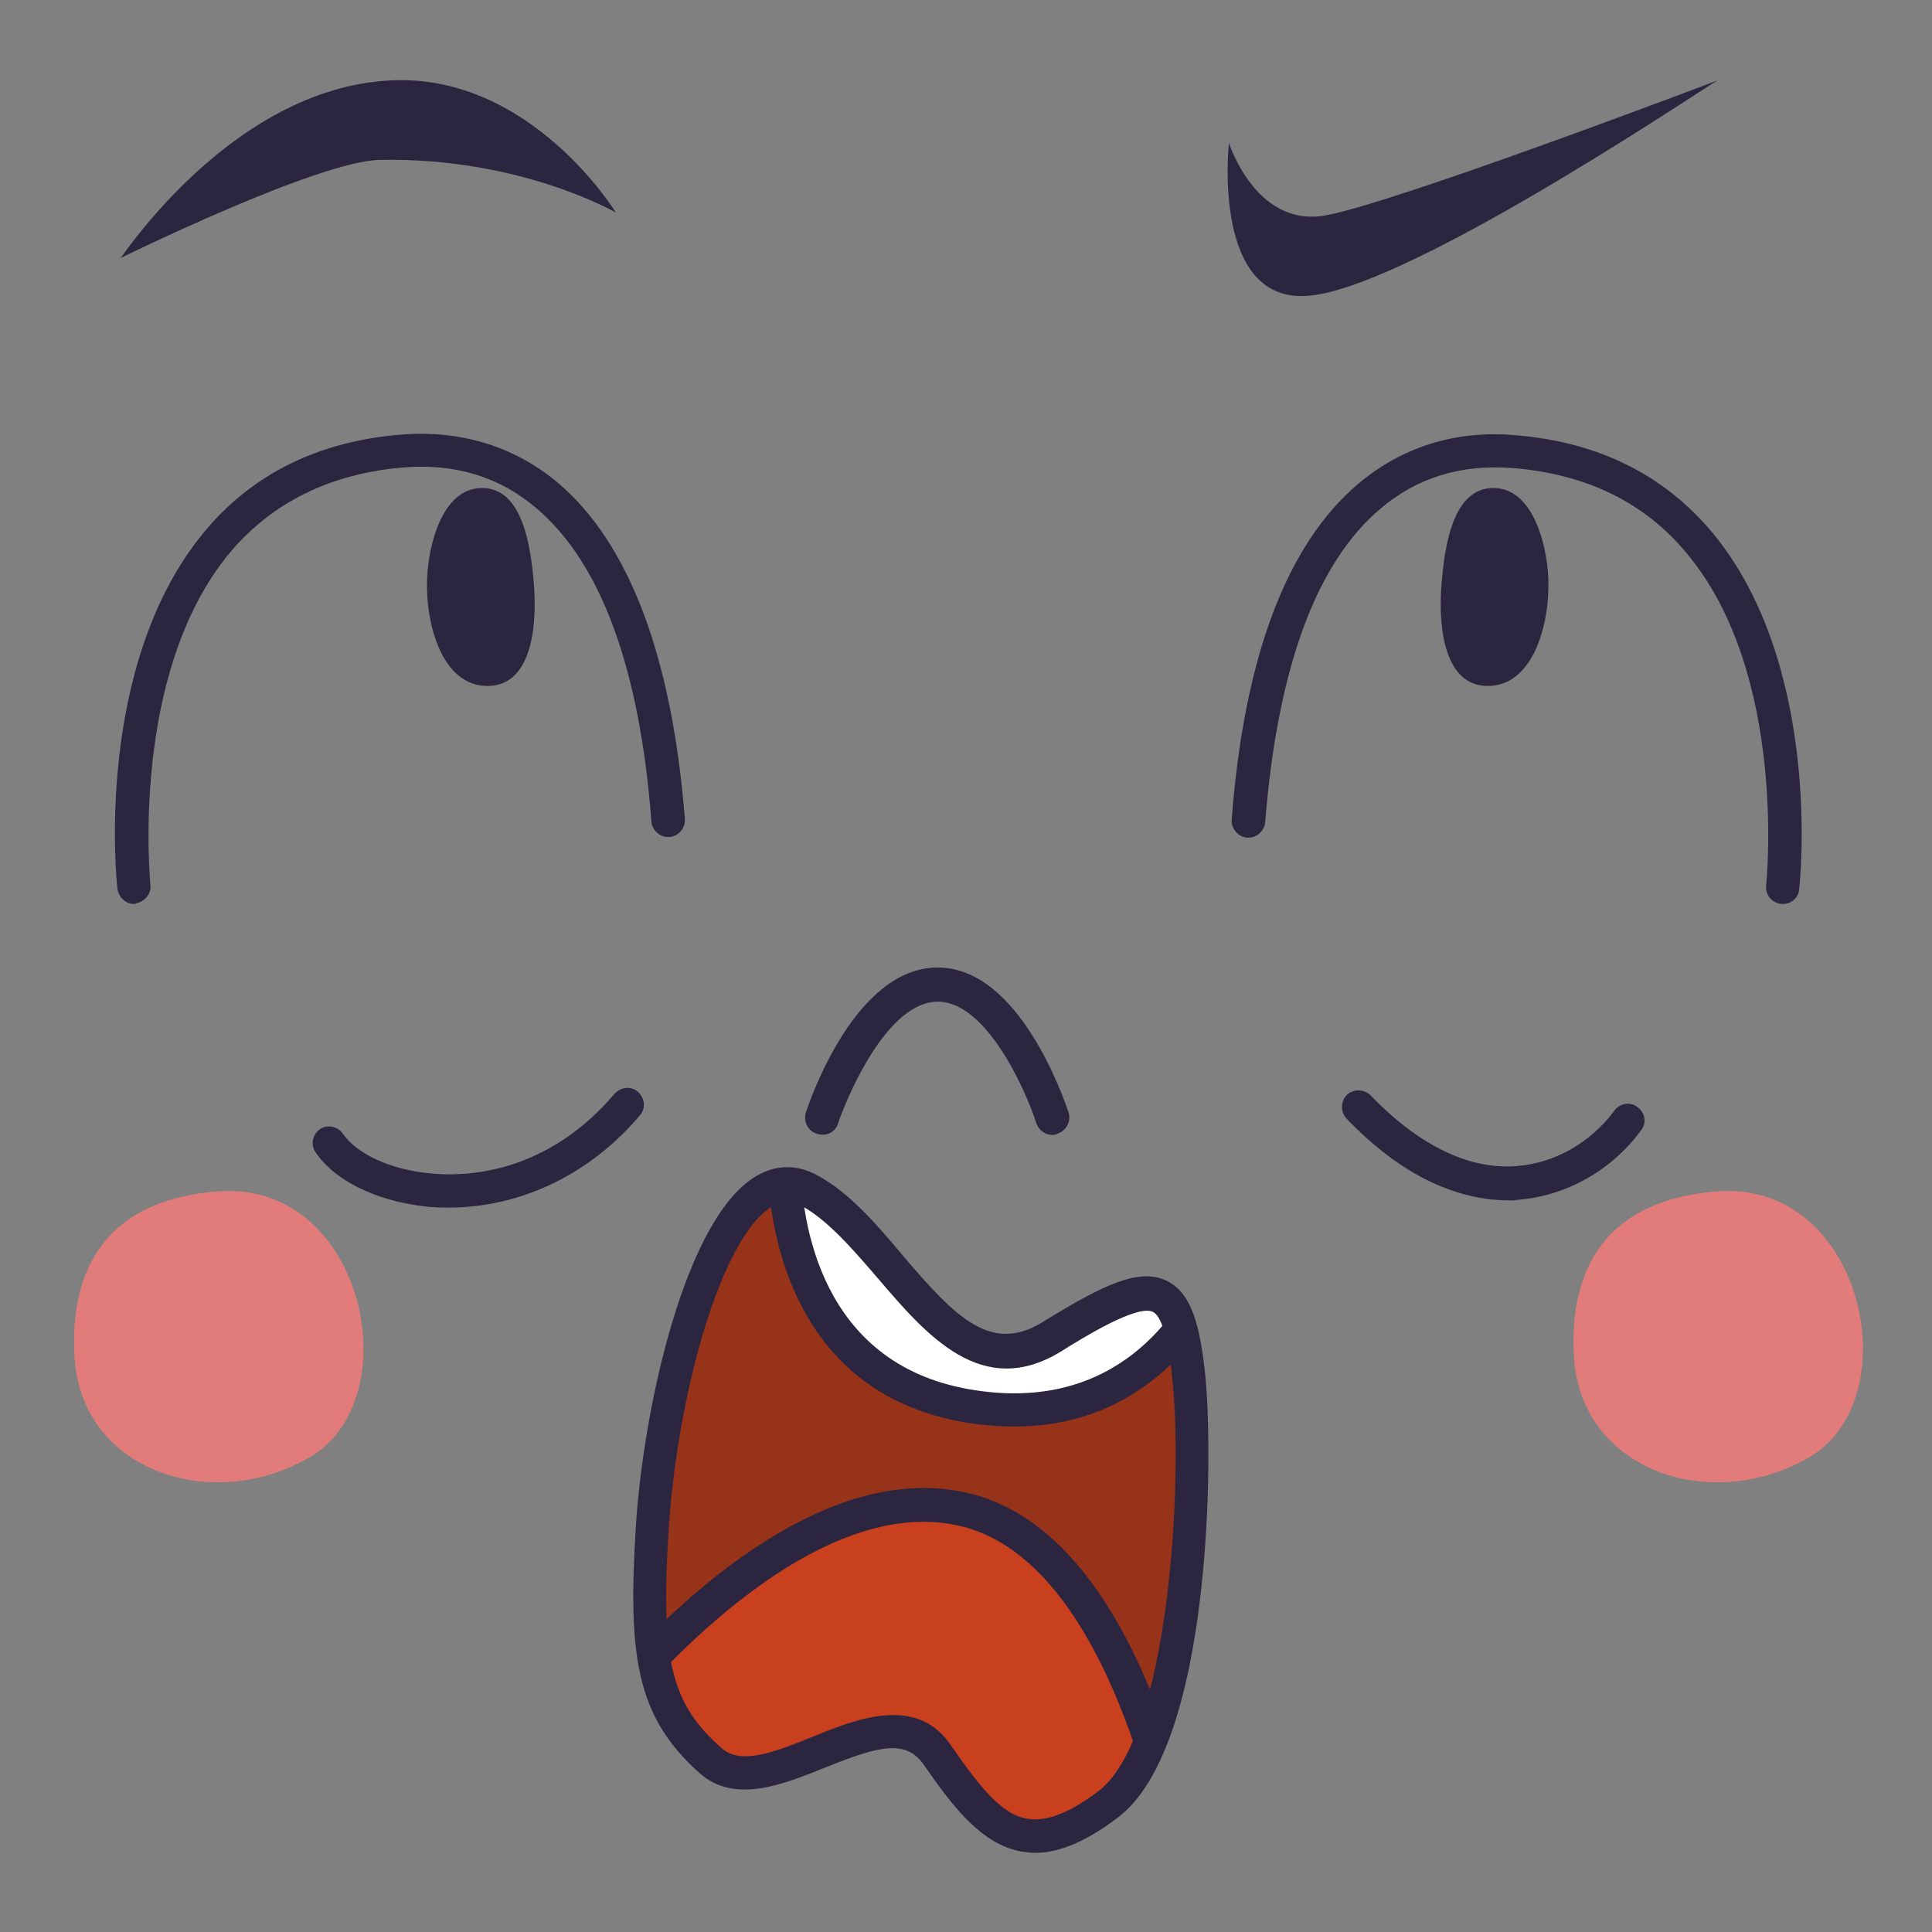 <?xml version="1.0" encoding="utf-8"?>
<!-- Generator: Adobe Illustrator 26.3.1, SVG Export Plug-In . SVG Version: 6.00 Build 0)  -->
<svg version="1.1" id="Layer_1" xmlns="http://www.w3.org/2000/svg" xmlns:xlink="http://www.w3.org/1999/xlink" x="0px" y="0px"
	 viewBox="0 0 300 300" style="enable-background:new 0 0 300 300;" xml:space="preserve">
<rect x="0" y="0" width="300" height="300" fill="#808080" stroke="none"/>
<style type="text/css">
	.st0{fill-rule:evenodd;clip-rule:evenodd;fill:#2C2540;}
	.st1{fill:#2C2540;}
	.st2{clip-path:url(#SVGID_00000056405189958253425260000005023629103943892874_);}
	.st3{fill-rule:evenodd;clip-rule:evenodd;fill:#C9401E;}
	.st4{fill-rule:evenodd;clip-rule:evenodd;fill:#FFFFFF;}
	.st5{fill-rule:evenodd;clip-rule:evenodd;fill:#E17C7A;}
</style>
<g transform="matrix(1,0,0,1,595.922,180.371)">
	<g transform="matrix(0.365,0,0,0.365,62.976,30.825)">
		<path class="st0" d="M-1623.5-332.6c0.6-14.5,6.5-37.8,22.7-38.4c17-0.6,21.2,22,22.7,40.6c1.6,19.6-1.5,43.5-19.5,43.6
			C-1617.3-286.6-1624.3-313.5-1623.5-332.6z"/>
	</g>
	<g transform="matrix(-0.365,0,0,0.365,173.418,30.825)">
		<path class="st0" d="M1449.1-332.6c0.6-14.5,6.5-37.8,22.7-38.4c17-0.6,21.2,22,22.7,40.6c1.6,19.6-1.5,43.5-19.5,43.6
			C1455.4-286.6,1448.3-313.5,1449.1-332.6z"/>
	</g>
	<g transform="matrix(1,0,0,1,2.228,0)">
		<path class="st1" d="M-577.3-40c-1.3,0-2.4-1-2.6-2.3c-0.2-1.4-3.6-34.8,13.4-55.4c7.5-9.1,17.9-14.2,30.8-15.2
			c9.2-0.7,17.6,1.9,24.3,7.6c11,9.4,17.6,27,19.6,52.1c0.1,1.4-1,2.7-2.4,2.8c-1.4,0.1-2.7-1-2.8-2.4c-1.8-23.7-7.8-40.1-17.8-48.6
			c-5.7-4.9-12.6-7-20.5-6.4c-11.4,0.9-20.6,5.4-27.2,13.3c-15.6,18.8-12.3,51.2-12.3,51.5c0.2,1.4-0.9,2.7-2.3,2.9
			C-577.1-40-577.2-40-577.3-40z"/>
	</g>
	<g transform="matrix(-1,0,0,1,231.636,0)">
		<path class="st1" d="M550.7-40c0.1,0,0.2,0,0.3,0c1.4-0.2,2.5-1.4,2.3-2.9c0-0.3-3.4-32.7,12.3-51.5c6.6-8,15.7-12.4,27.2-13.3
			c7.9-0.6,14.8,1.5,20.5,6.4c10,8.5,15.9,24.9,17.8,48.6c0.1,1.4,1.4,2.5,2.8,2.4c1.4-0.1,2.5-1.4,2.4-2.8
			c-1.9-25.1-8.5-42.7-19.6-52.1c-6.7-5.7-15.1-8.4-24.3-7.6c-12.9,1-23.2,6.1-30.8,15.2c-17,20.6-13.6,54-13.4,55.4
			C548.3-41,549.4-40,550.7-40z"/>
	</g>
	<g transform="matrix(0.973,-0.231,0.231,0.973,-488.056,134.408)">
		<path class="st1" d="M-7.6-132.6c-0.7-0.2-1.3-0.3-2-0.5c-7.9-2.4-14.3-7.3-16.3-12.7c-0.5-1.3,0.2-2.8,1.5-3.3
			c1.3-0.5,2.8,0.2,3.3,1.5c1.2,3.2,5.6,7.3,12.9,9.5c5.7,1.7,17.2,3.3,29.6-5.8c1.2-0.8,2.8-0.6,3.6,0.6c0.8,1.2,0.6,2.8-0.6,3.6
			C14.8-132.6,3.2-130.1-7.6-132.6z"/>
	</g>
	<g transform="matrix(-0.922,-0.386,-0.386,0.922,708.189,229.302)">
		<path class="st1" d="M1073.6,207.3c5.8,2.4,15,3.7,28.1-2c1.3-0.6,1.9-2.1,1.4-3.4c-0.6-1.3-2.1-1.9-3.4-1.4
			c-9.9,4.3-18.6,4.8-25.2,1.4c-5.3-2.7-9.2-7.8-10.7-13.8c-0.3-1.4-1.7-2.3-3.1-1.9c-1.4,0.3-2.3,1.7-1.9,3.1
			c1.8,7.5,6.8,13.9,13.4,17.3C1072.5,206.8,1073,207.1,1073.6,207.3z"/>
	</g>
	<g transform="matrix(0.62,0,0,0.62,38.744,13.036)">
		<path class="st0" d="M-993.5-247.3c0,0,49.6-24.4,65-24.6c35.2-0.7,59.1,13.2,59.1,13.2s-21.4-35-56.6-33.1
			C-966.1-289.7-993.7-246.5-993.5-247.3z"/>
	</g>
	<g transform="matrix(-0.62,0,0,-0.62,196.243,62.785)">
		<path class="st0" d="M847.4,372.1c0,0,83.9-31.9,99.2-34c16.8-2.3,23.3,18.3,23.3,18.3s4.6-41.3-20.8-38.2
			C922.5,321.3,847.1,372.8,847.4,372.1z"/>
	</g>
	<g transform="matrix(1,0,0,1,-0.993,-5.636)">
		<path class="st1" d="M-431.5,1.5c-1.1,0-2.1-0.7-2.5-1.8c-1.7-5.3-7.8-18.9-15.3-18.9c0,0,0,0,0,0c-7.6,0-13.7,13.7-15.5,18.9
			c-0.4,1.4-1.9,2.1-3.3,1.6c-1.4-0.4-2.1-1.9-1.7-3.3c0.8-2.3,7.7-22.4,20.4-22.5c0,0,0,0,0.1,0c12.6,0,19.5,20.2,20.3,22.5
			c0.4,1.4-0.3,2.8-1.7,3.3C-430.9,1.4-431.2,1.5-431.5,1.5z"/>
	</g>
	<g transform="matrix(1,0,0,1,-620.195,-208.96)">
		<g>
			<defs>
				<path id="SVGID_1_" d="M125.6,265.9c1.5-24.2,11.2-59.6,24.4-52.4c13.1,7.1,21.7,32.6,37.8,22.6c16.1-9.9,19.5-9.3,21.1,6.2
					c1.7,15.5,0.1,57.4-12.8,66.7c-12.8,9.3-18.3,3.7-26.3-7.9c-8-11.6-26.2,8.8-35.2,1C125.8,294.2,124.3,286.1,125.6,265.9z"/>
			</defs>
			<use xlink:href="#SVGID_1_"  style="overflow:visible;fill-rule:evenodd;clip-rule:evenodd;fill:#973319;"/>
			<clipPath id="SVGID_00000122686977577542437300000007523803779908052876_">
				<use xlink:href="#SVGID_1_"  style="overflow:visible;"/>
			</clipPath>
			<g style="clip-path:url(#SVGID_00000122686977577542437300000007523803779908052876_);">
				<g>
					<path class="st3" d="M116,296.9c0,0,30.4-40.7,58.3-33.8c27.9,6.9,35.2,62.6,35.2,62.6S126.5,338.5,116,296.9z"/>
					<path class="st1" d="M181.7,330.2c-25.9,0-61.3-5.2-68.2-32.7c-0.2-0.8,0-1.6,0.4-2.2c1.3-1.7,31.8-42,61-34.8
						c29.3,7.2,36.8,62.5,37.1,64.8c0.2,1.4-0.8,2.7-2.2,2.9C208.5,328.5,196.7,330.2,181.7,330.2z M118.8,297.5
						c10,33.5,73.9,27.7,87.6,26c-1.8-10.8-10.2-52.3-32.8-57.9C150.1,259.8,123.6,291.4,118.8,297.5z"/>
				</g>
				<g>
					<path class="st4" d="M146.1,206.4c0,0-2.6,35.1,28.2,40.5c30.8,5.4,39.7-23.3,39.7-23.3L146.1,206.4z"/>
					<path class="st1" d="M181.8,250.1c-2.5,0-5.1-0.2-8-0.7c-32.8-5.8-30.4-42.9-30.3-43.2c0.1-0.8,0.4-1.5,1.1-1.9
						c0.6-0.4,1.4-0.6,2.2-0.4l67.9,17.2c0.7,0.2,1.3,0.6,1.6,1.2c0.3,0.6,0.4,1.4,0.2,2C216.4,224.6,208.2,250.1,181.8,250.1z
						 M148.6,209.7c0.2,8.3,2.9,30.5,26.1,34.6c23.2,4.1,32.9-12.4,35.8-18.9L148.6,209.7z M148.7,206.6L148.7,206.6L148.7,206.6z"
						/>
				</g>
			</g>
		</g>
		<path class="st1" d="M185,316.3c-0.7,0-1.4-0.1-2.1-0.2c-6.1-1.1-10.5-6.7-15.2-13.5c-2.8-4-7-2.9-15.4,0.5
			c-6.5,2.6-13.9,5.6-19.3,0.9c-10.1-8.9-11.2-18.6-10-38.3l0,0c1.2-18.9,7.8-48.4,18.9-54.6c3-1.7,6.2-1.7,9.3,0
			c5,2.7,9.3,7.7,13.3,12.5c8.2,9.6,13.7,15.3,21.8,10.2c9.4-5.8,14.9-8.4,19.2-6.3c3.8,1.9,5.1,6.9,5.9,14.4
			c1.3,12.1,1.2,58.3-13.8,69.1C192.8,314.6,188.7,316.3,185,316.3z M163,294.9c3.4,0,6.6,1.2,9,4.8c4.7,6.8,8,10.7,11.8,11.3
			c2.8,0.5,6.4-0.8,10.8-4.1c11.4-8.2,13.4-48.8,11.7-64.3c-0.2-2.3-1-9.3-3-10.3c-2.4-1.2-10.7,3.9-14.2,6.1
			c-12.3,7.6-20.9-2.4-28.5-11.3c-3.8-4.4-7.7-9-11.9-11.3c-1.5-0.8-2.8-0.8-4.3,0c-8.2,4.5-15,29.7-16.3,50.3l0,0
			c-1.3,20.4,0.4,27.1,8.3,34c3,2.6,8.3,0.5,14-1.8C154.3,296.7,158.8,294.9,163,294.9z"/>
	</g>
	<g transform="matrix(0.652,0,0,0.68,29.974,24.285)">
		<path class="st5" d="M-942.2,9.1c-0.9-13.8,2.3-35.6,34-38c34.9-2.7,46,47.3,22,60.7C-909.4,44.8-940.5,35-942.2,9.1z"/>
	</g>
	<g transform="matrix(0.652,0,0,0.68,92.899,24.285)">
		<path class="st5" d="M-681.6,9.1c-0.9-13.8,2.3-35.6,34-38c34.9-2.7,46,47.3,22,60.7C-648.8,44.8-679.8,35-681.6,9.1z"/>
	</g>
</g>
</svg>
